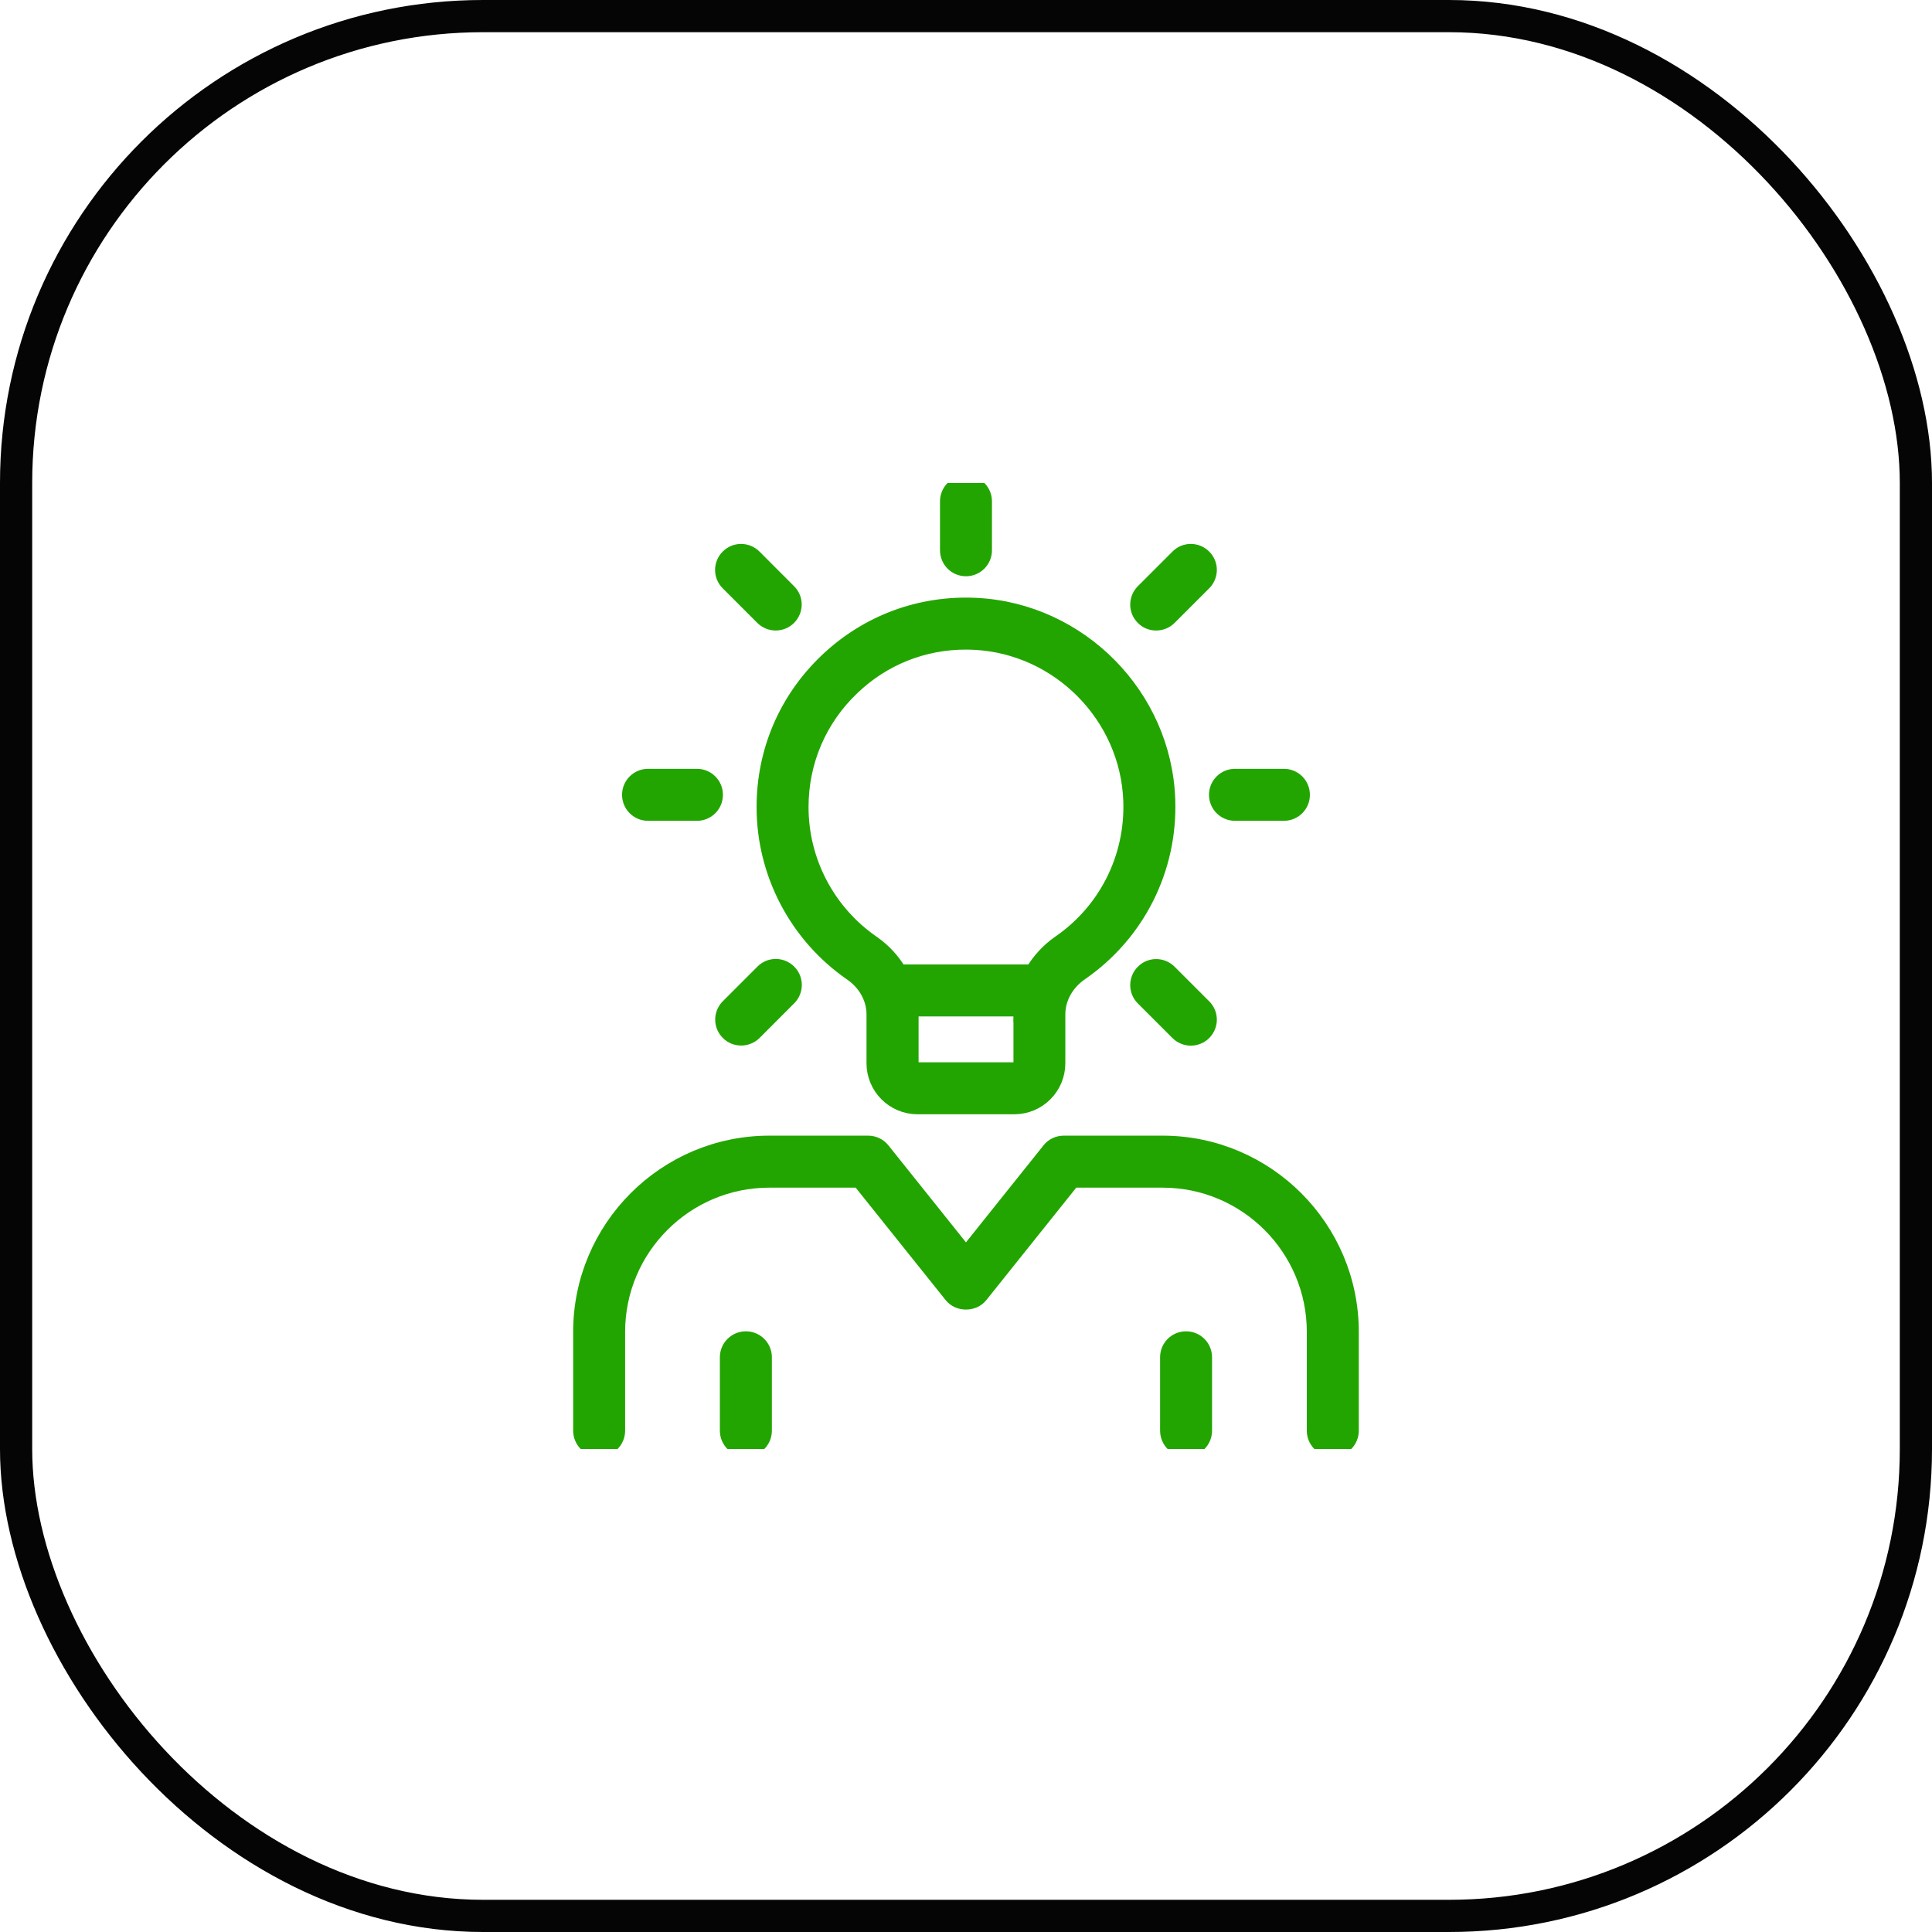<svg width="48" height="48" viewBox="0 0 48 48" fill="none" xmlns="http://www.w3.org/2000/svg">
<rect x="0.4" y="0.4" width="47.2" height="47.2" rx="11.6" stroke="#050505" stroke-width="0.8"/>
<g clip-path="url(#clip0_6247_24230)">
<path d="M33.569 33.09V35.544C33.569 35.797 33.365 36 33.113 36C32.861 36 32.657 35.797 32.657 35.544V33.09C32.657 31.009 30.965 29.317 28.884 29.317H26.648L24.355 32.184C24.182 32.4 23.817 32.4 23.644 32.184L21.35 29.317H19.114C17.033 29.317 15.341 31.009 15.341 33.09V35.544C15.341 35.797 15.137 36 14.885 36C14.633 36 14.43 35.797 14.43 35.544V33.09C14.43 30.507 16.532 28.405 19.114 28.405H21.569C21.709 28.405 21.839 28.469 21.924 28.575L23.999 31.17L26.074 28.575C26.159 28.466 26.29 28.405 26.43 28.405H28.884C31.467 28.405 33.569 30.507 33.569 33.09ZM18.531 33.266C18.279 33.266 18.075 33.469 18.075 33.721V35.544C18.075 35.797 18.279 36 18.531 36C18.783 36 18.987 35.797 18.987 35.544V33.721C18.987 33.469 18.783 33.266 18.531 33.266ZM29.468 33.266C29.215 33.266 29.012 33.469 29.012 33.721V35.544C29.012 35.797 29.215 36 29.468 36C29.72 36 29.923 35.797 29.923 35.544V33.721C29.923 33.469 29.72 33.266 29.468 33.266ZM23.999 14.127C24.252 14.127 24.455 13.923 24.455 13.671V12.456C24.455 12.204 24.252 12 23.999 12C23.747 12 23.544 12.204 23.544 12.456V13.671C23.544 13.923 23.747 14.127 23.999 14.127ZM16.101 20.203H17.316C17.568 20.203 17.771 19.999 17.771 19.747C17.771 19.495 17.568 19.291 17.316 19.291H16.101C15.848 19.291 15.645 19.495 15.645 19.747C15.645 19.999 15.848 20.203 16.101 20.203ZM30.683 20.203H31.898C32.15 20.203 32.354 19.999 32.354 19.747C32.354 19.495 32.15 19.291 31.898 19.291H30.683C30.431 19.291 30.227 19.495 30.227 19.747C30.227 19.999 30.431 20.203 30.683 20.203ZM18.95 15.342C19.038 15.43 19.157 15.475 19.272 15.475C19.388 15.475 19.506 15.43 19.594 15.342C19.773 15.162 19.773 14.874 19.594 14.698L18.735 13.838C18.555 13.659 18.267 13.659 18.09 13.838C17.911 14.017 17.911 14.306 18.09 14.482L18.95 15.342ZM29.048 24.152C28.869 23.973 28.581 23.973 28.404 24.152C28.225 24.331 28.225 24.62 28.404 24.796L29.264 25.656C29.352 25.744 29.471 25.789 29.586 25.789C29.702 25.789 29.82 25.744 29.908 25.656C30.087 25.477 30.087 25.188 29.908 25.012L29.048 24.152ZM28.726 15.475C28.842 15.475 28.96 15.43 29.048 15.342L29.908 14.482C30.087 14.303 30.087 14.014 29.908 13.838C29.729 13.659 29.44 13.659 29.264 13.838L28.404 14.698C28.225 14.877 28.225 15.166 28.404 15.342C28.492 15.433 28.608 15.475 28.726 15.475ZM18.416 25.786C18.531 25.786 18.649 25.741 18.738 25.653L19.597 24.793C19.776 24.614 19.776 24.325 19.597 24.149C19.418 23.97 19.129 23.97 18.953 24.149L18.093 25.009C17.914 25.188 17.914 25.477 18.093 25.653C18.182 25.744 18.297 25.786 18.416 25.786ZM18.987 20.051C18.987 18.665 19.54 17.374 20.548 16.417C21.554 15.46 22.875 14.974 24.261 15.044C26.834 15.175 28.921 17.295 29.009 19.868C29.07 21.588 28.259 23.198 26.843 24.176C26.49 24.419 26.278 24.802 26.278 25.2V26.415C26.278 27.011 25.795 27.494 25.199 27.494H22.796C22.201 27.494 21.718 27.011 21.718 26.415V25.2C21.718 24.805 21.508 24.422 21.153 24.179C19.798 23.241 18.987 21.697 18.987 20.051ZM25.366 25.203C25.366 25.157 25.372 25.112 25.375 25.063H22.623C22.626 25.109 22.632 25.154 22.632 25.2V26.415C22.632 26.506 22.708 26.582 22.799 26.582H25.202C25.294 26.582 25.369 26.506 25.369 26.415V25.203H25.366ZM19.898 20.051C19.898 21.399 20.56 22.66 21.672 23.429C21.952 23.623 22.18 23.872 22.341 24.152H25.655C25.819 23.872 26.044 23.623 26.323 23.429C27.484 22.63 28.146 21.311 28.098 19.902C28.025 17.793 26.317 16.062 24.212 15.955C24.139 15.952 24.069 15.949 23.996 15.949C22.939 15.949 21.943 16.344 21.174 17.079C20.351 17.86 19.898 18.918 19.898 20.051Z" fill="#23A501" stroke="#23A501" stroke-width="0.38"/>
</g>
<defs>
<clipPath id="clip0_6247_24230">
<rect width="24" height="24" fill="white" transform="translate(12 12)"/>
</clipPath>
</defs>
</svg>
